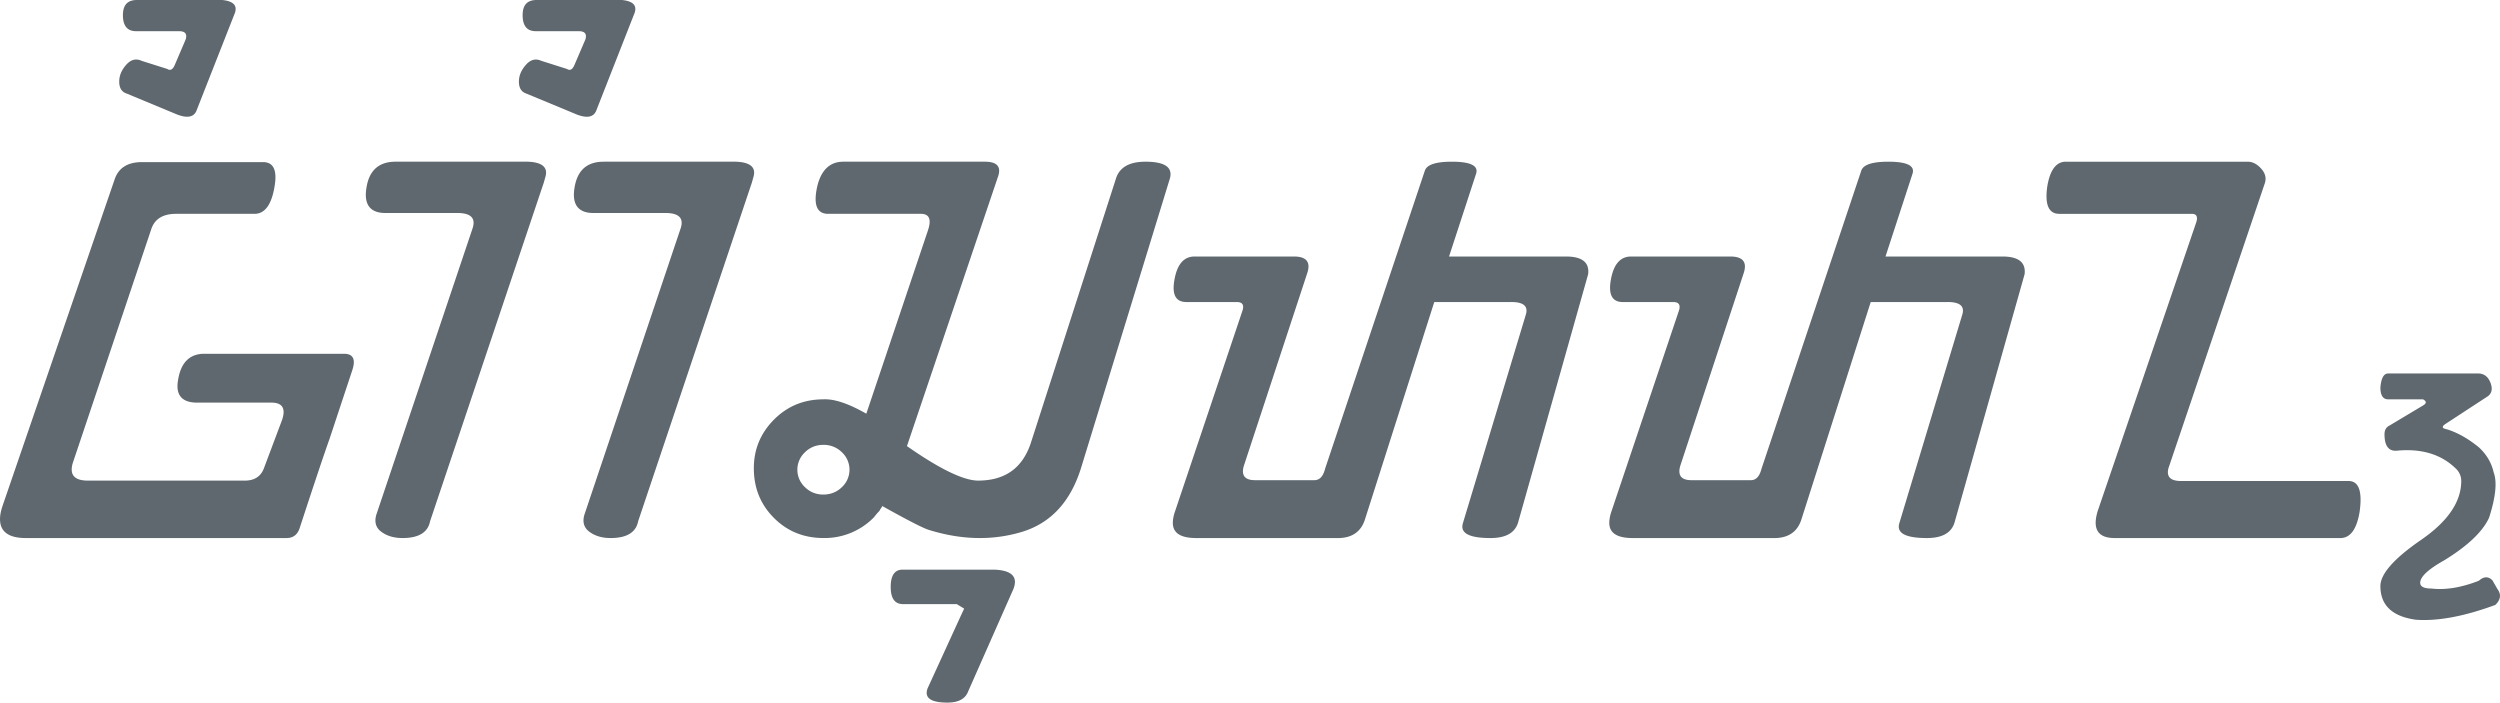 <svg xmlns="http://www.w3.org/2000/svg" id="Wikiquote-wordmark-su_svg__svg45" width="370.822" height="104.219" fill-rule="evenodd" clip-rule="evenodd" image-rendering="optimizeQuality" shape-rendering="geometricPrecision" text-rendering="geometricPrecision" version="1.1" viewBox="0 0 98.113 27.575" xml:space="preserve">
 <defs id="Wikiquote-wordmark-su_svg__defs25">
  <clipPath id="Wikiquote-wordmark-su_svg__id0">
   <path id="Wikiquote-wordmark-su_svg__path12" d="M22.802 51.57l79.375 79.374 79.375-79.374-79.375-79.375z"/>
  </clipPath>
  <clipPath id="Wikiquote-wordmark-su_svg__id1">
   <path id="Wikiquote-wordmark-su_svg__path15" d="M22.802 51.57l79.375 79.374 79.375-79.374-79.375-79.375z"/>
  </clipPath>
  <radialGradient id="Wikiquote-wordmark-su_svg__id2" cx="29.416" cy="51.569" r="15.637" fx="29.416" fy="51.569" gradientUnits="userSpaceOnUse">
   <stop id="Wikiquote-wordmark-su_svg__stop18" offset="0" stop-color="#00003b"/>
   <stop id="Wikiquote-wordmark-su_svg__stop20" offset="1" stop-color="#002f64"/>
   <stop id="Wikiquote-wordmark-su_svg__stop22" offset="1" stop-color="#002f64"/>
  </radialGradient>
  <style id="style10" type="text/css">
   .Wikiquote-wordmark-su_svg__fil3{fill:#5e686e;fill-rule:nonzero}
  </style>
 </defs>
 <path id="Wikiquote-wordmark-su_svg__path42" d="M9.986 8.392H6.91c-.528 0-.854.209-.983.628l-3.044 9.068c-.193.535.016.793.628.773h6.024c.419.02.693-.141.822-.483l.708-1.885c.161-.463.02-.692-.418-.692H7.683c-.568-.02-.801-.322-.693-.902.109-.657.435-.995.983-1.015h5.524c.367 0 .472.221.323.66l-.886 2.674c-.226.632-.612 1.788-1.16 3.463-.084.302-.274.447-.564.435H1.063C.354 21.128 0 20.878 0 20.375c0-.149.032-.322.097-.515l2.206-6.427 2.19-6.378c.15-.463.512-.693 1.08-.693h4.751c.407 0 .56.318.451.95-.116.721-.382 1.08-.789 1.08zM5.548 2.384l1.015.322c.117.076.213.028.29-.145l.434-1.015c.065-.213-.02-.322-.257-.322H5.339c-.343 0-.516-.21-.516-.628 0-.399.181-.596.548-.596h3.35c.43.044.596.21.5.5L7.721 4.316c-.096.277-.354.338-.773.177l-1.98-.822c-.194-.064-.29-.221-.29-.467 0-.237.092-.455.273-.66.181-.205.383-.258.596-.161zm9.977 3.962h5.187c.567.02.801.222.692.596l-.064.226-4.462 13.288c-.084.438-.447.66-1.079.66-.334 0-.608-.08-.83-.242-.22-.16-.285-.386-.2-.676l3.768-11.21c.15-.42-.048-.629-.596-.629h-2.867c-.567-.02-.801-.354-.692-.998.108-.677.487-1.015 1.143-1.015zm8.166 0h5.187c.568.02.801.222.692.596l-.064.226-4.462 13.288c-.084.438-.447.66-1.079.66-.334 0-.608-.08-.83-.242-.22-.16-.285-.386-.2-.676l3.768-11.21c.15-.42-.048-.629-.596-.629H23.24c-.567-.02-.8-.354-.692-.998.109-.677.487-1.015 1.143-1.015zm-2.457-3.962l1.015.322c.117.076.213.028.29-.145l.435-1.015c.064-.213-.02-.322-.258-.322h-1.691c-.342 0-.515-.21-.515-.628 0-.399.18-.596.547-.596h3.35c.431.044.596.21.5.5l-1.498 3.817c-.097.277-.355.338-.773.177l-1.982-.822c-.193-.064-.29-.221-.29-.467 0-.237.093-.455.274-.66.181-.205.383-.258.596-.161zM45.917 6.99l-3.495 11.388c-.419 1.333-1.2 2.166-2.344 2.504-1.143.339-2.355.31-3.632-.088-.213-.065-.821-.375-1.82-.934a.75.75 0 01-.08.128.291.291 0 01-.049.081c-.064.064-.129.14-.193.226a2.7 2.7 0 01-1.981.82c-.773 0-1.422-.26-1.949-.788-.528-.528-.79-1.176-.79-1.95 0-.74.262-1.376.79-1.908.527-.531 1.176-.797 1.949-.797.419-.02.978.165 1.675.564l2.416-7.184c.149-.439.06-.66-.274-.66H32.5c-.45 0-.592-.37-.419-1.112.161-.624.5-.934 1.015-.934h5.557c.495 0 .66.21.5.628l-3.56 10.534c1.32.922 2.267 1.373 2.834 1.353 1.031-.012 1.708-.503 2.03-1.482l3.35-10.405c.149-.419.532-.628 1.144-.628.753 0 1.075.213.966.644zm-13.61 10.47a.99.99 0 00-.717.29.936.936 0 000 1.369c.197.193.439.29.717.29.29 0 .535-.097.733-.29a.936.936 0 000-1.37 1.008 1.008 0 00-.733-.29zm4.098 9.551l1.305-2.85.129-.275-.29-.177h-2.11c-.322 0-.483-.225-.483-.676 0-.451.157-.677.467-.677h3.608c.728.032.962.322.692.87L38 27.124c-.109.302-.383.45-.822.45-.656 0-.914-.189-.773-.563zm20.463-16.944h4.59c.633 0 .923.23.87.692l-2.754 9.761c-.129.399-.487.596-1.08.596-.849 0-1.207-.197-1.078-.596l2.464-8.166c.109-.342-.097-.512-.612-.5h-2.98l-2.722 8.537c-.149.463-.483.705-.998.725h-5.622c-.612 0-.918-.197-.918-.596 0-.109.02-.238.065-.387l2.673-7.956c.065-.214-.012-.323-.225-.323H46.56c-.42 0-.576-.293-.467-.885.108-.6.37-.902.789-.902h3.898c.483 0 .66.21.531.628l-2.496 7.586c-.11.375.036.564.435.564h2.335c.205 0 .342-.15.419-.451L55.918 6.7c.076-.237.43-.354 1.063-.354.729 0 1.047.157.95.467zm17.129 0h4.59c.632 0 .922.23.87.692l-2.754 9.761c-.13.399-.488.596-1.08.596-.85 0-1.208-.197-1.079-.596l2.465-8.166c.108-.342-.097-.512-.612-.5h-2.98l-2.722 8.537c-.15.463-.483.705-.999.725h-5.621c-.612 0-.918-.197-.918-.596 0-.109.02-.238.064-.387l2.674-7.956c.064-.214-.012-.323-.225-.323h-1.982c-.418 0-.575-.293-.467-.885.109-.6.37-.902.79-.902h3.897c.484 0 .66.21.532.628l-2.497 7.586c-.108.375.037.564.435.564h2.336c.205 0 .342-.15.418-.451L73.046 6.7c.077-.237.431-.354 1.063-.354.73 0 1.047.157.95.467zm7.078-3.721h7.135c.193 0 .375.093.54.282.165.19.205.39.12.604l-3.769 11.146c-.084.334.081.5.5.5h6.571c.399 0 .544.398.435 1.191-.108.676-.35 1.027-.725 1.047h-8.89c-.665 0-.886-.358-.66-1.08l3.865-11.322c.064-.214.004-.322-.178-.322h-5.202c-.419 0-.576-.367-.467-1.096.109-.632.35-.95.725-.95zm12.65 8.311h3.528c.226 0 .387.117.483.354.097.246.06.431-.112.548l-1.675 1.095c-.13.097-.101.161.08.194.419.129.838.366 1.256.708.302.278.496.608.58.983.141.374.08.966-.177 1.772-.246.547-.833 1.107-1.756 1.675-.632.354-.95.648-.95.886 0 .149.145.225.435.225.56.065 1.18-.036 1.868-.306.194-.173.37-.177.532-.016l.193.338c.161.213.133.423-.08.628-1.224.451-2.267.645-3.125.58-.922-.129-1.385-.568-1.385-1.32 0-.472.527-1.076 1.586-1.805 1.06-.728 1.587-1.502 1.587-2.319a.665.665 0 00-.226-.5c-.567-.547-1.324-.776-2.27-.692-.343.044-.516-.173-.516-.644 0-.161.064-.274.193-.338l1.32-.79c.142-.084.142-.165 0-.241h-1.368c-.206 0-.306-.157-.306-.467.032-.367.133-.548.306-.548z" class="Wikiquote-wordmark-su_svg__fil3"/>
</svg>
